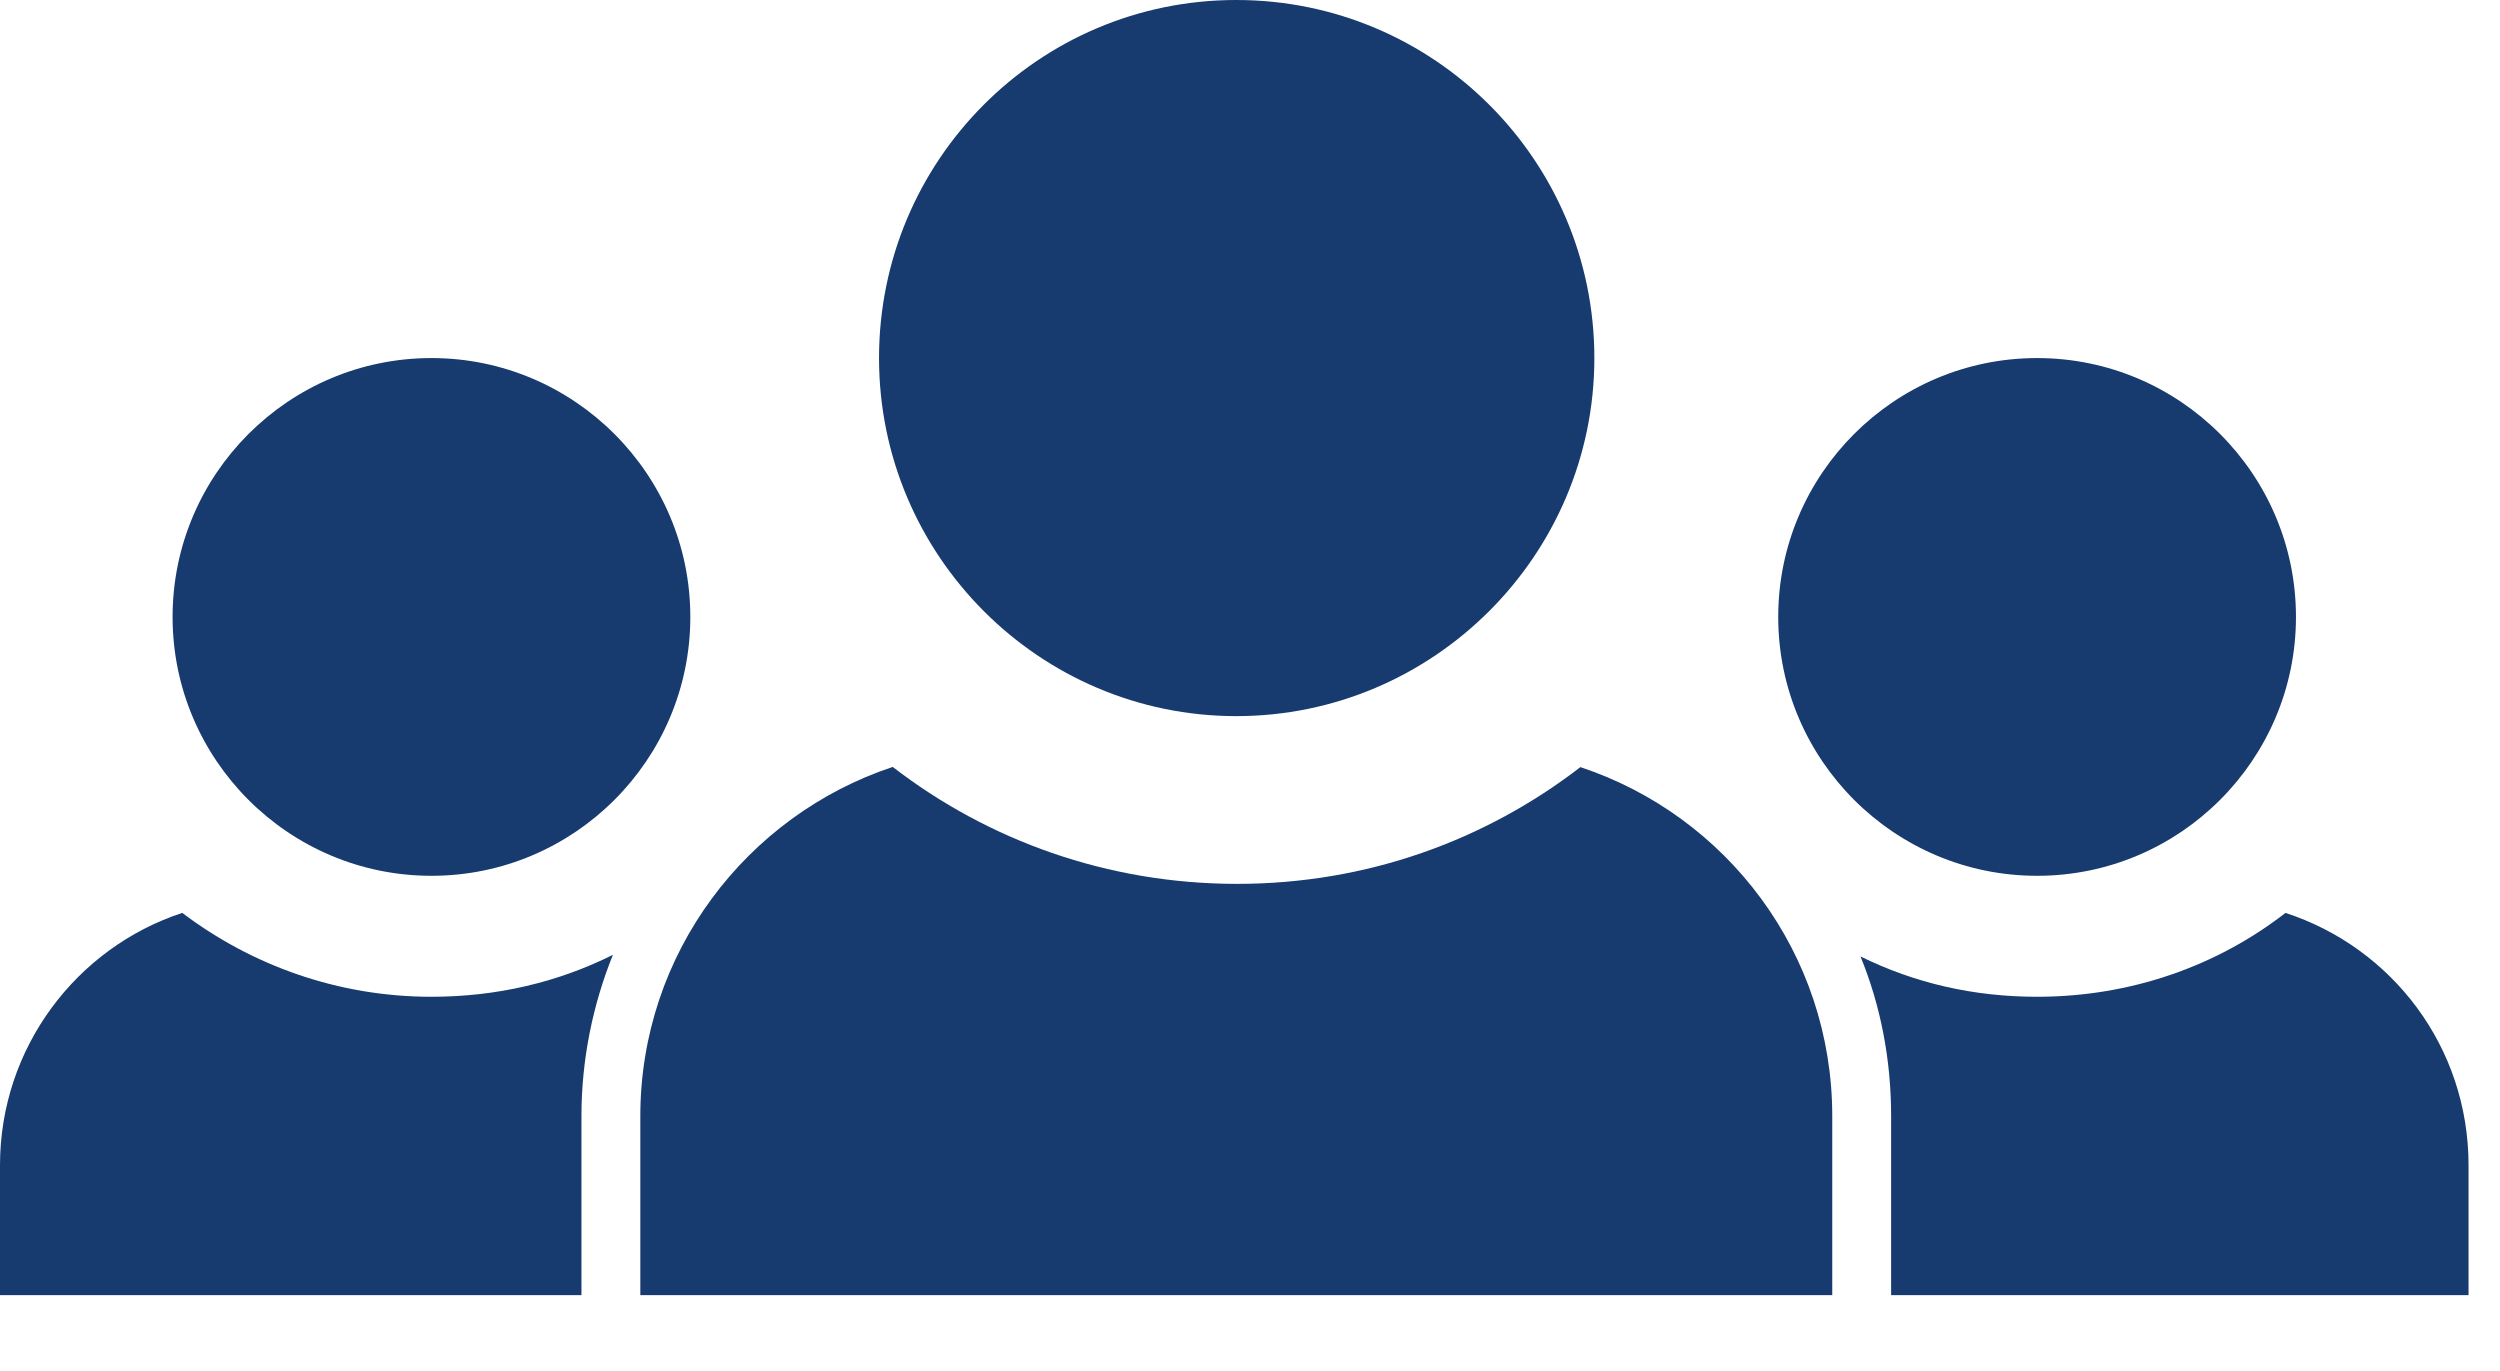 <svg width="31" height="17" viewBox="0 0 31 17" fill="none" xmlns="http://www.w3.org/2000/svg">
<path d="M10.9 4.44C10.9 6.89 12.89 8.88 15.33 8.88C17.77 8.88 19.77 6.89 19.77 4.44C19.77 1.99 17.78 0 15.33 0C12.88 0 10.9 1.99 10.9 4.44Z" fill="#173A6F"/>
<path d="M19.6 9.51C18.42 10.42 16.95 10.96 15.34 10.96C13.73 10.96 12.25 10.42 11.07 9.51C9.26 10.11 7.94 11.82 7.94 13.84V16.06H22.72V13.84C22.72 11.82 21.41 10.11 19.59 9.51H19.6Z" fill="#173A6F"/>
<path d="M22.05 7.65C22.05 9.42 23.49 10.86 25.26 10.86C27.03 10.86 28.47 9.42 28.47 7.65C28.47 5.88 27.03 4.44 25.26 4.44C23.49 4.44 22.05 5.88 22.05 7.65Z" fill="#173A6F"/>
<path d="M28.34 11.32C27.49 11.98 26.42 12.36 25.26 12.36C24.47 12.36 23.74 12.19 23.07 11.86C23.32 12.47 23.45 13.14 23.45 13.84V16.06H30.61V14.45C30.61 12.98 29.66 11.75 28.34 11.32Z" fill="#173A6F"/>
<path d="M2.14 7.65C2.14 9.42 3.58 10.86 5.35 10.86C7.12 10.86 8.56 9.42 8.56 7.65C8.56 5.88 7.12 4.44 5.35 4.44C3.58 4.44 2.14 5.88 2.14 7.65Z" fill="#173A6F"/>
<path d="M5.35 12.36C4.19 12.36 3.12 11.97 2.26 11.32C0.95 11.75 0 12.99 0 14.45V16.06H7.21V13.84C7.21 13.14 7.35 12.46 7.6 11.84C6.92 12.18 6.16 12.36 5.35 12.36Z" fill="#173A6F"/>
</svg>
